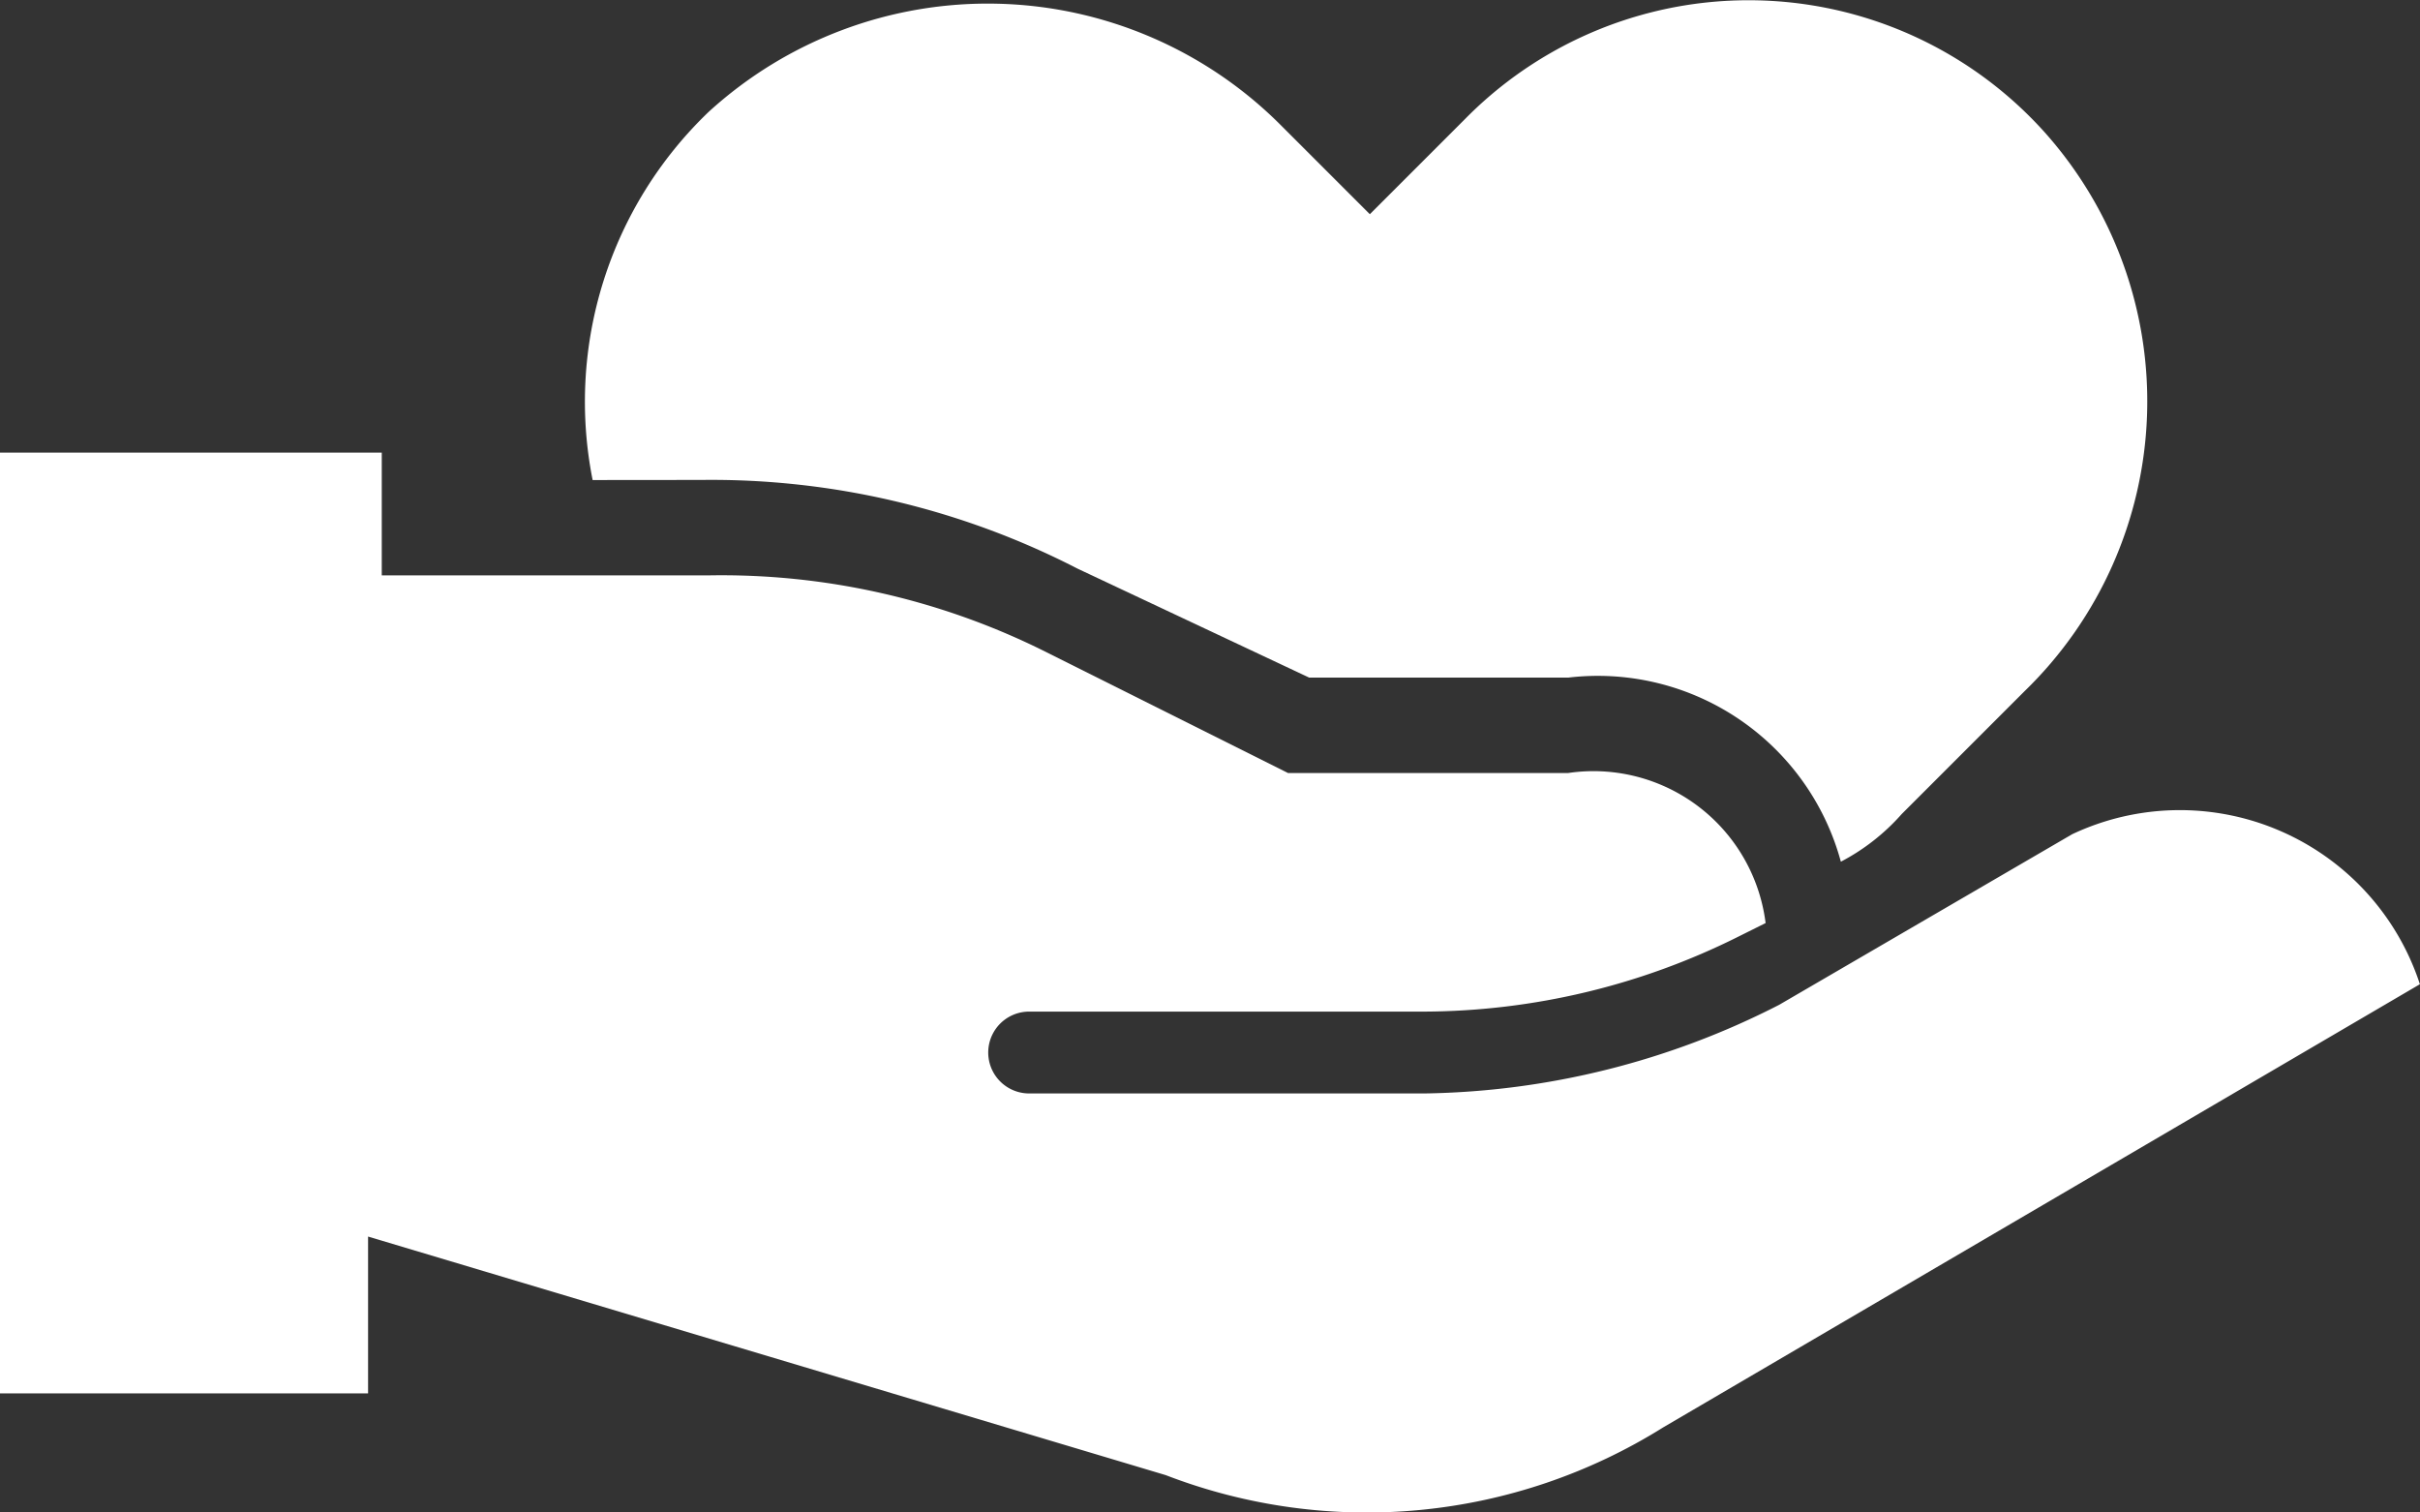 <svg xmlns="http://www.w3.org/2000/svg" viewBox="-13540.001 -20377.889 23.86 14.912"><rect x="-13540.001" y="-20377.889" width="23.86" height="14.912" fill="#333333" stroke="none"/><defs><style>.a{fill:#fff;}</style></defs><g transform="translate(-15358.385 -21009.211)"><g transform="translate(1818.384 631.323)"><g transform="translate(5.766)"><path class="a" d="M16.836,225.592a7.879,7.879,0,0,1,3.7.874l2.285,1.075h2.554a2.483,2.483,0,0,1,2.688,1.815h0a2.092,2.092,0,0,0,.6-.47l.336-.336.874-.874a3.982,3.982,0,0,0,.2-5.511,3.923,3.923,0,0,0-5.713-.134l-.941.941-.874-.874a4.081,4.081,0,0,0-5.646-.134,3.957,3.957,0,0,0-1.143,3.629Z" transform="translate(-15.679 -220.861)"/></g><path class="a" d="M24.642,232.944a7.909,7.909,0,0,1-3.495.874h-3.9a.4.4,0,0,1,0-.807h3.9a6.982,6.982,0,0,0,3.092-.739l.269-.134a1.71,1.71,0,0,0-1.949-1.479H19.8l-2.42-1.21a7.141,7.141,0,0,0-3.293-.739H10.864V227.5H7.1v9.275h3.629v-1.546l7.864,2.352a5.51,5.51,0,0,0,4.906-.471l7.46-4.369a2.49,2.49,0,0,0-3.428-1.479Z" transform="translate(-7.1 -223.038)"/></g></g></svg>
